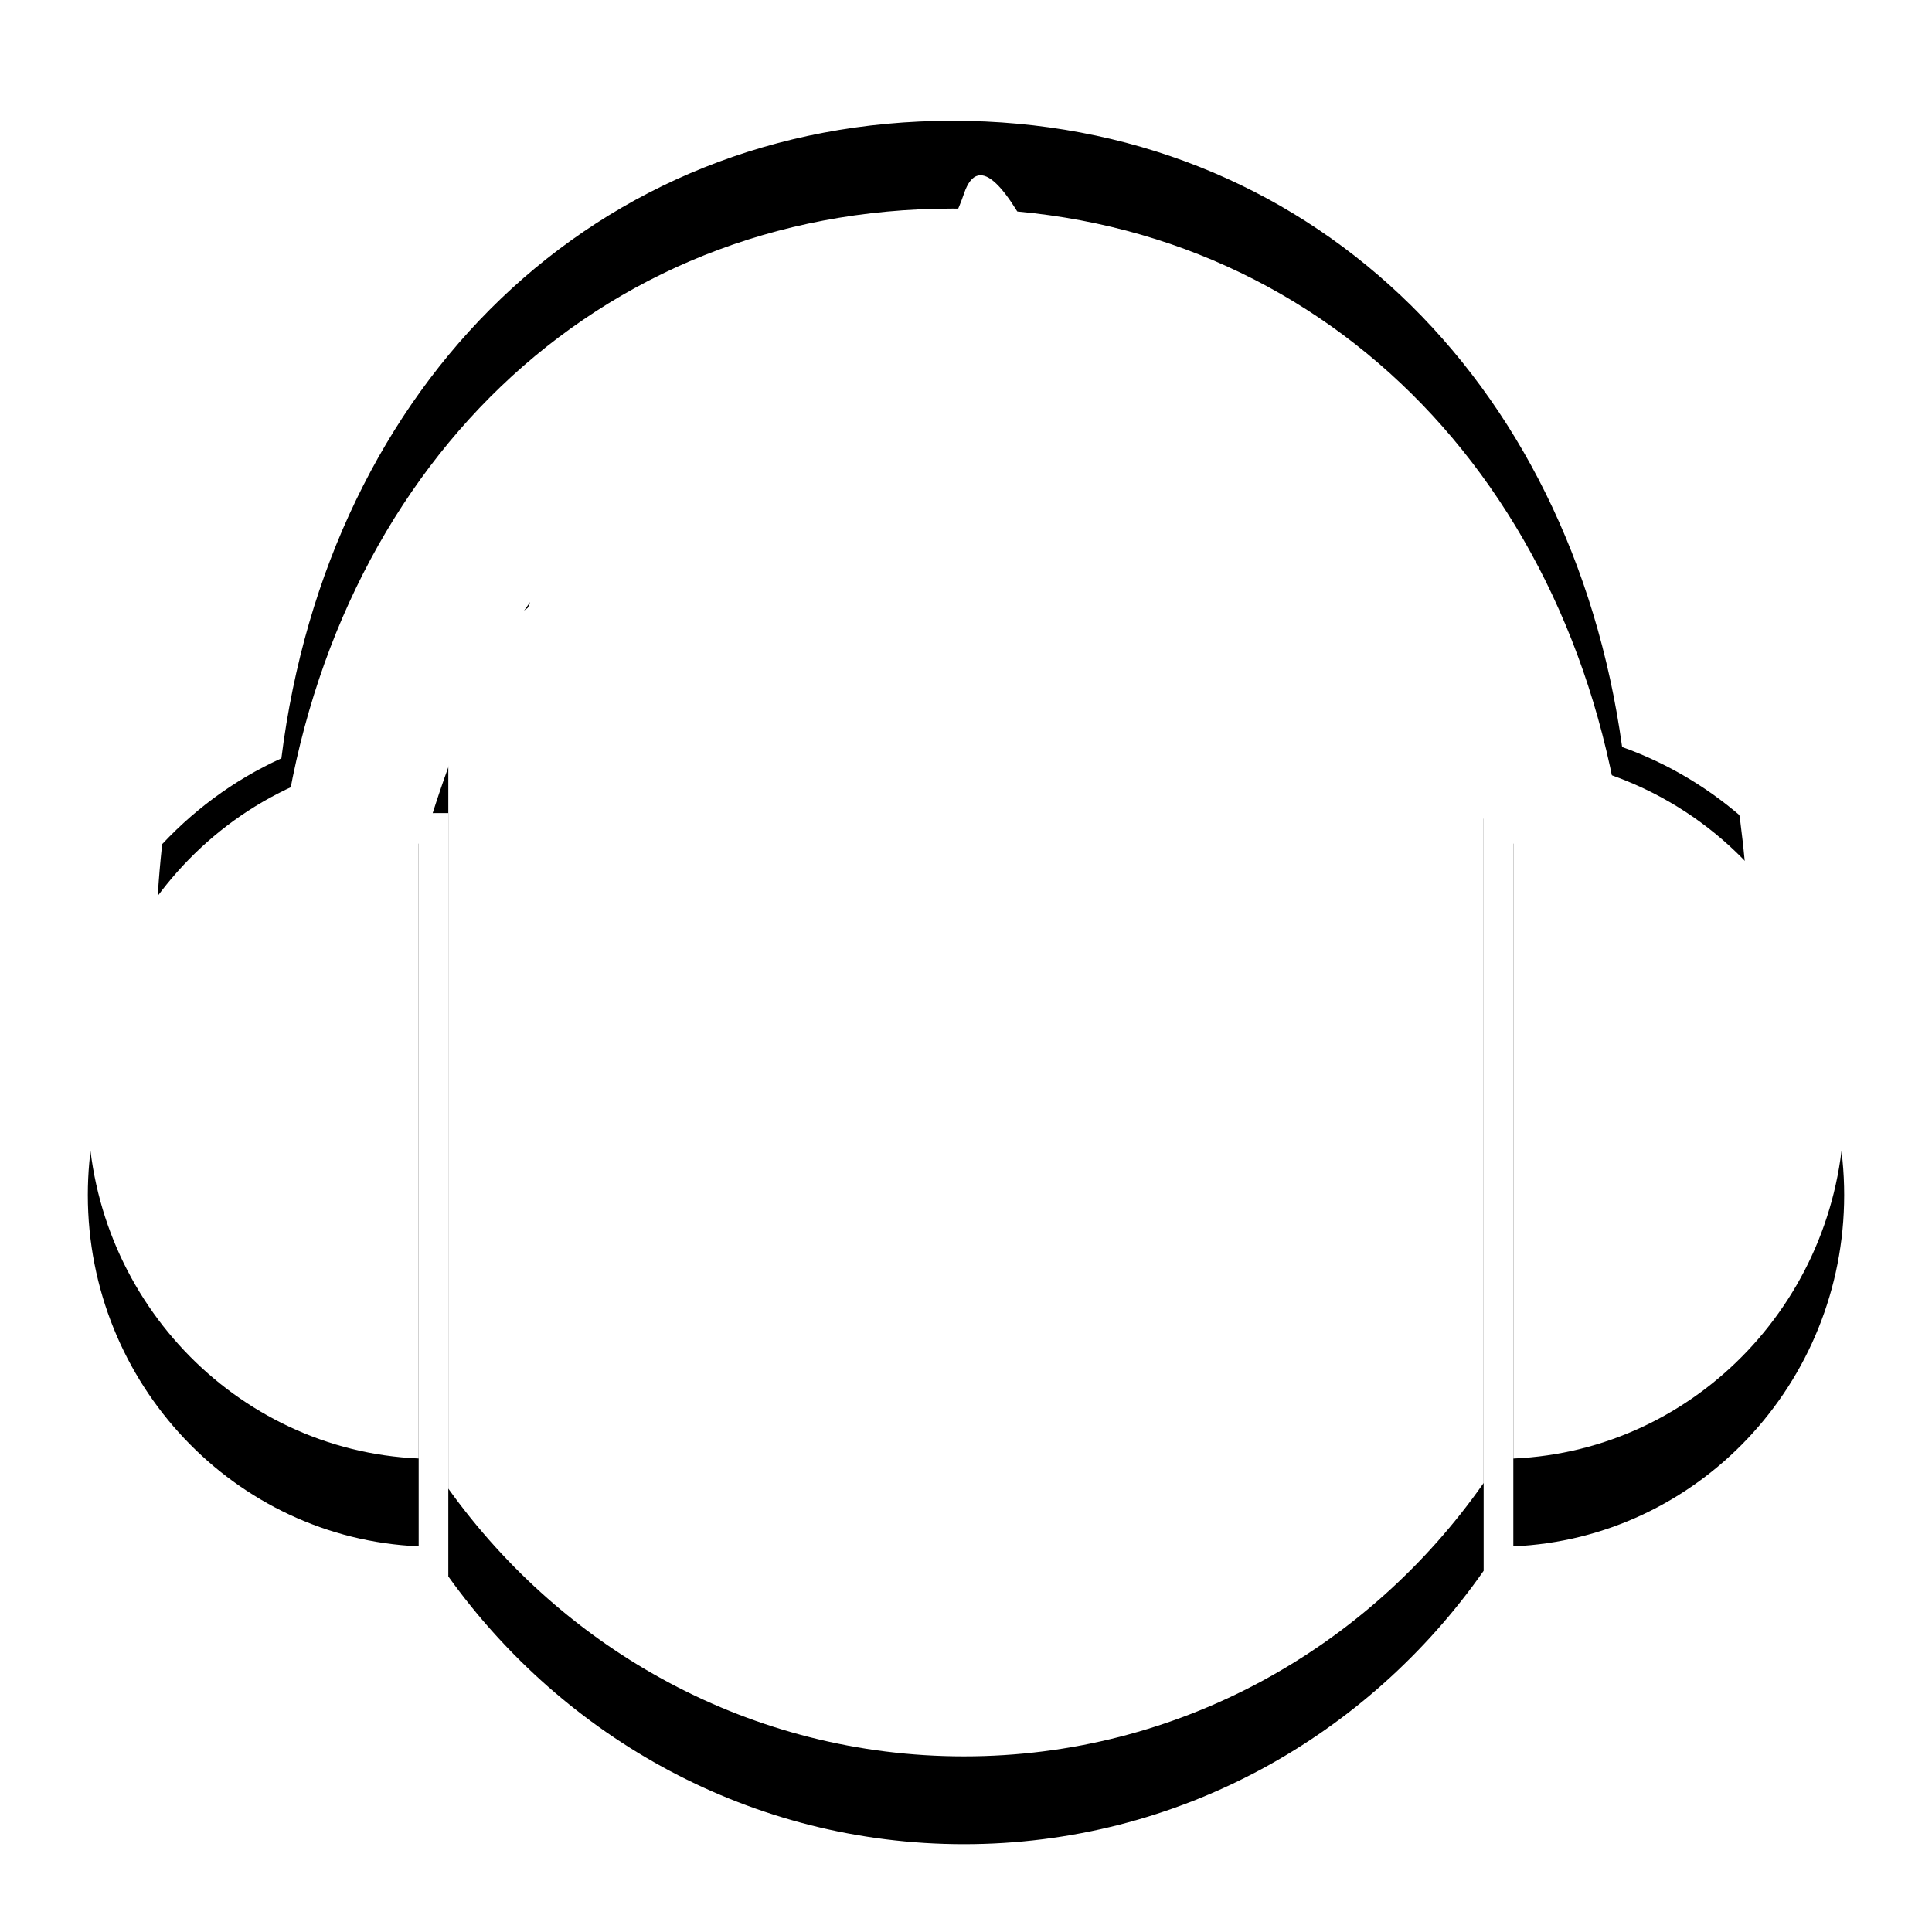 <?xml version="1.0" encoding="UTF-8"?>
<svg width="44px" height="44px" viewBox="0 0 44 44" version="1.1" xmlns="http://www.w3.org/2000/svg" xmlns:xlink="http://www.w3.org/1999/xlink">
    <title>Combined Shape</title>
    <defs>
        <path d="M188.953,574.412 C189.645,572.364 191.784,578.459 191.784,578.459 L191.784,578.459 L191.872,578.548 C192.204,578.873 193.321,579.892 192.728,578.249 C192.297,577.056 193.036,577.795 193.777,578.694 L193.935,578.888 C194.329,579.376 194.699,579.874 194.867,580.109 C195.37,580.812 195.307,579.085 194.867,578.637 C194.867,578.637 197.468,580.528 197.961,583.615 L197.961,583.615 L197.963,583.626 C198.09,583.728 198.217,583.83 198.339,583.936 C198.341,583.849 198.341,583.759 198.342,583.67 L198.341,583.405 C198.339,582.973 198.328,582.605 198.328,582.605 C198.328,582.605 199.793,584.354 200.066,585.688 L200.066,585.688 C200.316,585.998 200.557,586.322 200.789,586.655 L200.789,586.655 L200.789,603.774 C198.155,607.537 193.841,610 188.953,610 C184.122,610 179.853,607.592 177.21,603.902 L177.21,603.902 L177.21,586.518 L176.873,586.518 C176.867,586.518 176.86,586.519 176.854,586.519 C177.237,585.31 178.006,583.188 179.075,581.709 C179.075,581.709 179.068,581.725 179.056,581.754 L179.008,581.879 C178.879,582.228 178.614,583.044 178.697,583.693 C178.795,584.457 179.435,583.373 181.52,580.749 C182.687,579.28 182.747,579.817 182.574,580.574 C183.087,579.8 183.774,578.958 184.612,578.38 C186.562,577.036 186.94,575.884 186.94,575.884 C186.94,575.884 186.782,577.236 186.5,577.902 C187.109,577.261 188.466,575.854 188.953,574.412 Z M201.465,587.213 C202.37,587.252 203.232,587.455 204.034,587.781 C205.106,588.216 206.065,588.879 206.845,589.719 C208.179,591.155 209,593.089 209,595.215 C209,599.517 205.651,603.036 201.465,603.217 L201.465,603.217 Z M176.535,587.213 L176.535,603.216 C172.35,603.036 169,599.516 169,595.214 C169,593.226 169.722,591.41 170.906,590.008 C171.577,589.213 172.397,588.554 173.324,588.075 C174.297,587.573 175.382,587.262 176.535,587.213 L176.535,587.213 Z M188.695,570 C198.827,570 206.282,577.808 206.817,588.742 C205.987,587.987 205.015,587.395 203.943,587.013 C202.781,578.592 196.727,572.75 188.695,572.75 C180.579,572.75 174.48,578.711 173.408,587.271 C172.314,587.767 171.345,588.491 170.55,589.382 C170.821,578.113 178.365,570 188.695,570 Z" id="path-1"></path>
        <filter x="-10.0%" y="-5.0%" width="120.0%" height="120.0%" filterUnits="objectBoundingBox" id="filter-2">
            <feOffset dx="0" dy="2" in="SourceAlpha" result="shadowOffsetOuter1"></feOffset>
            <feGaussianBlur stdDeviation="1" in="shadowOffsetOuter1" result="shadowBlurOuter1"></feGaussianBlur>
            <feColorMatrix values="0 0 0 0 0   0 0 0 0 0   0 0 0 0 0  0 0 0 0.235 0" type="matrix" in="shadowBlurOuter1"></feColorMatrix>
        </filter>
    </defs>
    <g id="Page-1" stroke="none" stroke-width="1" fill="none" fill-rule="evenodd">
        <g id="Group-34" transform="translate(-167, -570)" fill-rule="nonzero">
            <g id="Combined-Shape">
                <use fill="black" fill-opacity="1" filter="url(#filter-2)" xlink:href="#path-1"></use>
                <use fill="#FFFFFF" xlink:href="#path-1"></use>
            </g>
        </g>
    </g>
</svg>